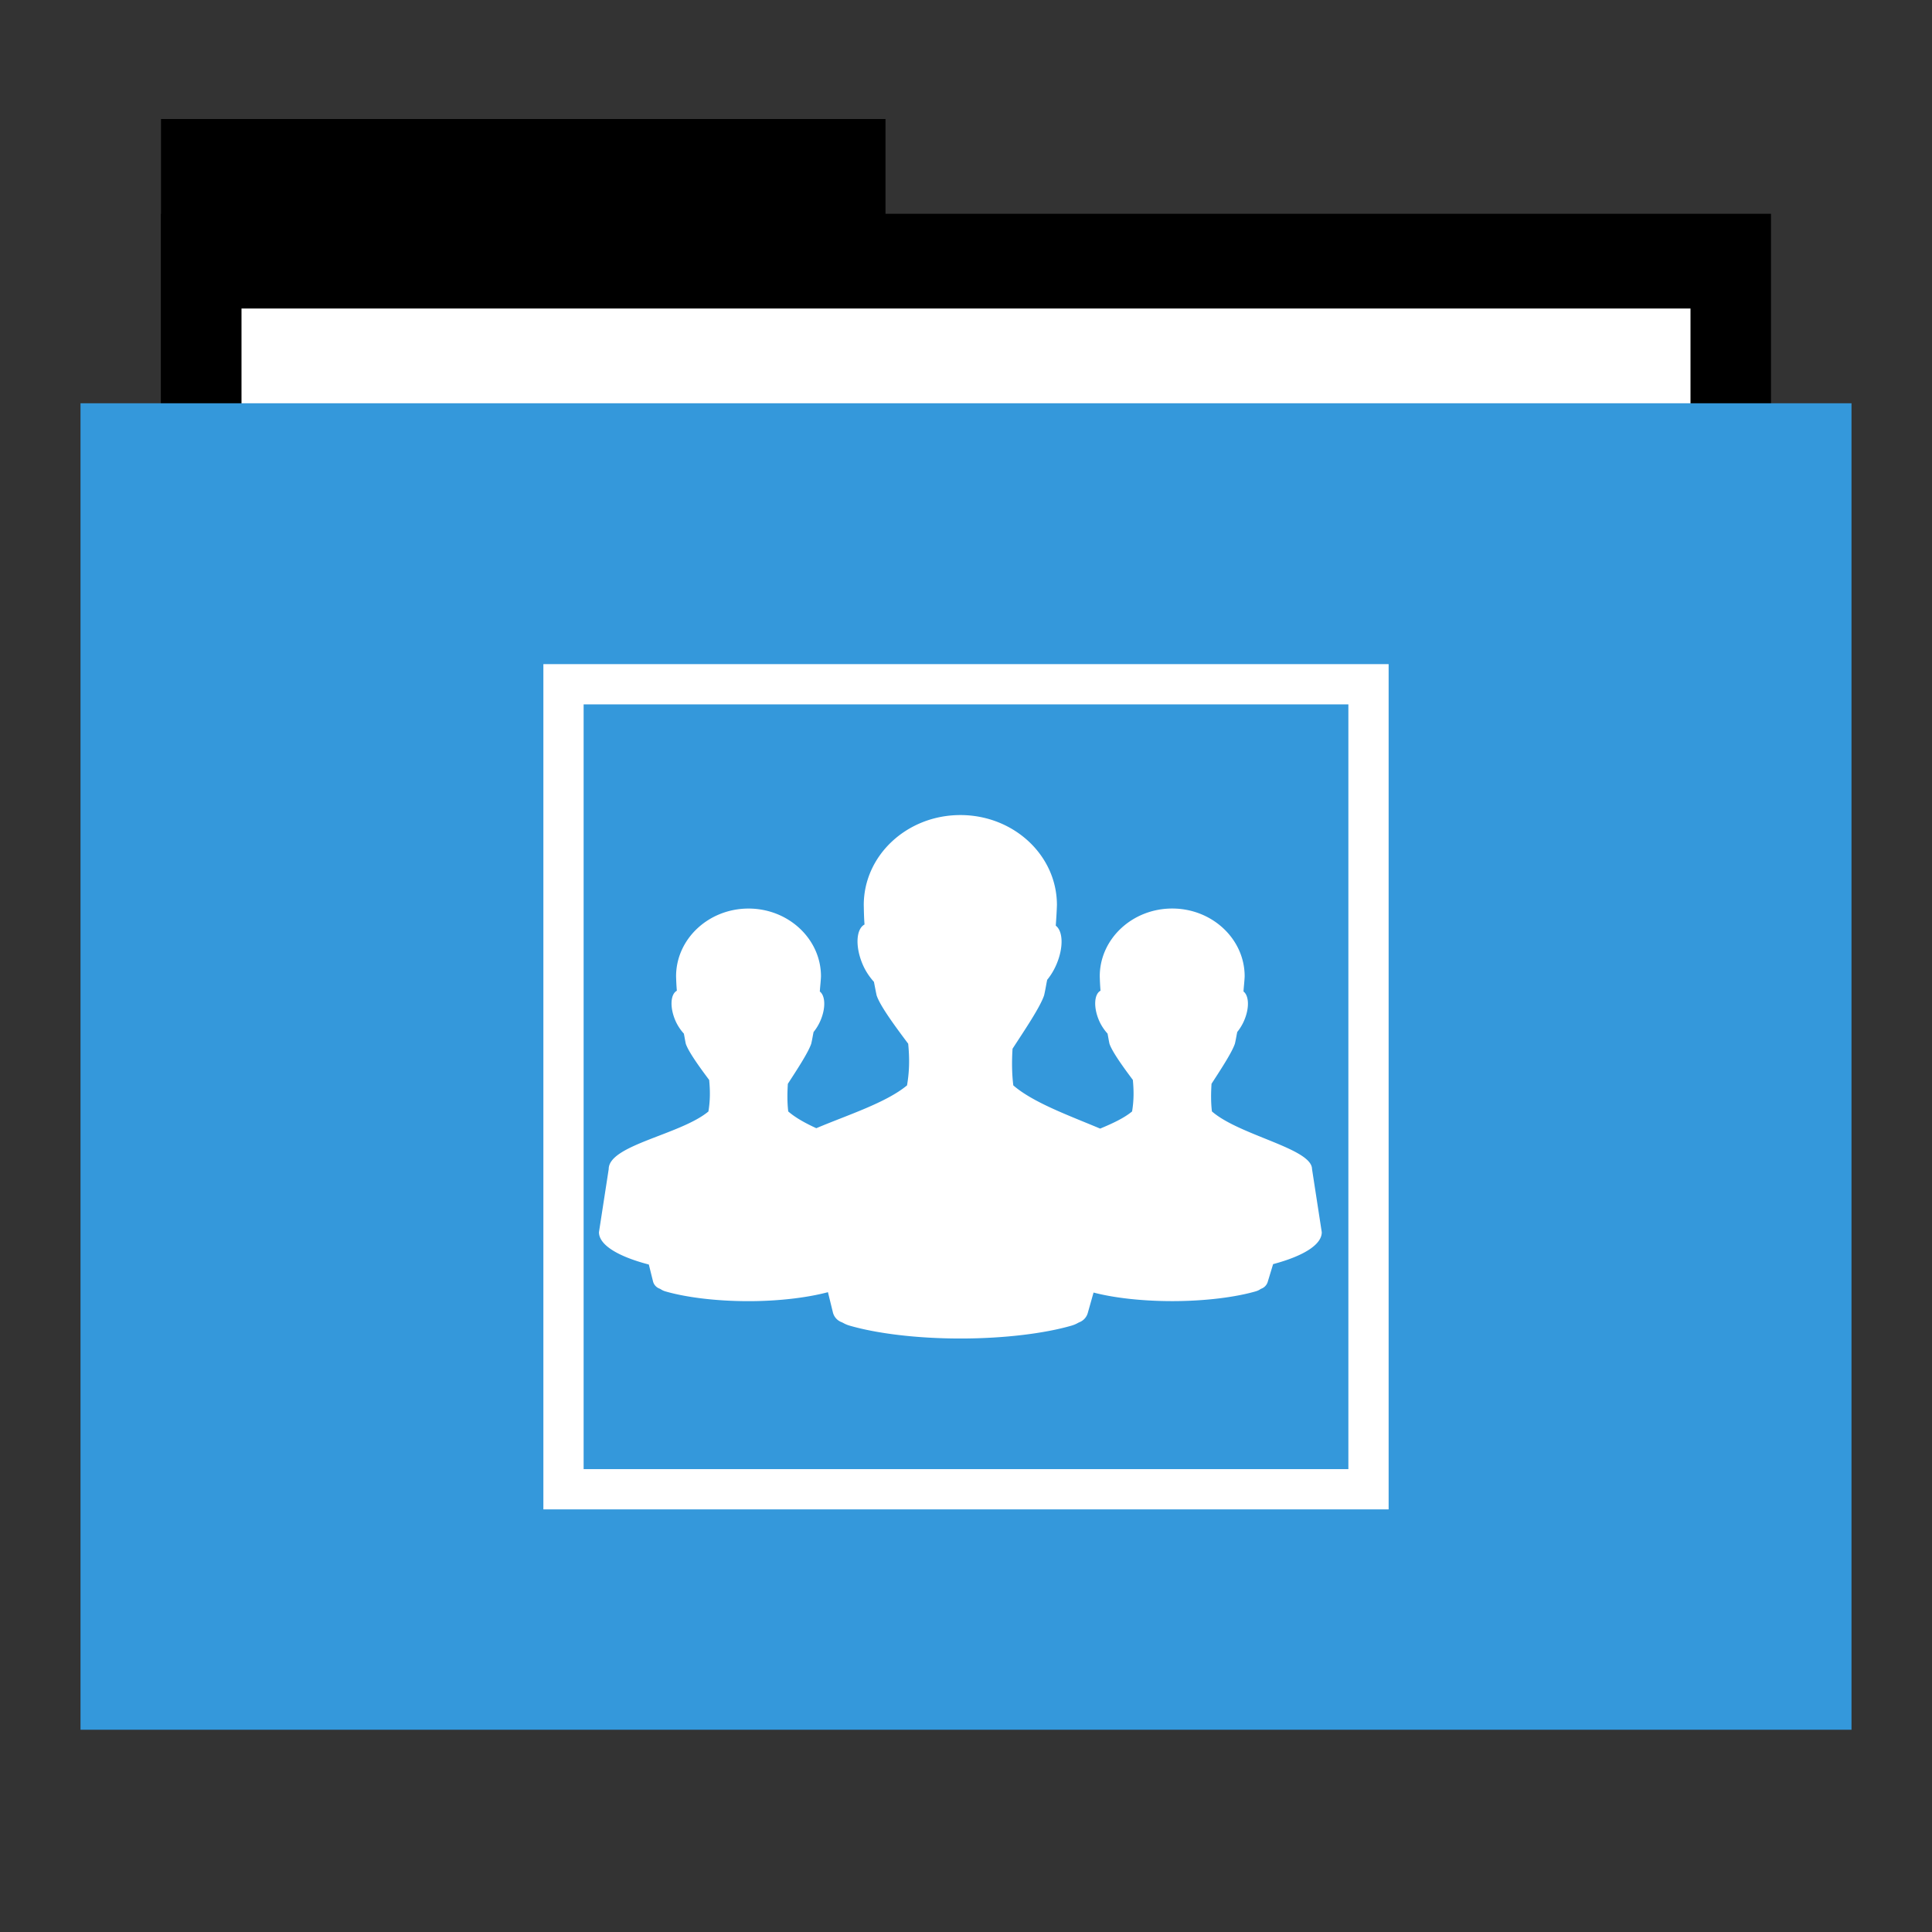 <?xml version="1.0" encoding="UTF-8" standalone="no"?>
<!-- Created with Inkscape (http://www.inkscape.org/) -->

<svg
   xmlns:dc="http://purl.org/dc/elements/1.1/"
   xmlns:cc="http://creativecommons.org/ns#"
   xmlns:rdf="http://www.w3.org/1999/02/22-rdf-syntax-ns#"
   xmlns:svg="http://www.w3.org/2000/svg"
   xmlns="http://www.w3.org/2000/svg"
   xmlns:sodipodi="http://sodipodi.sourceforge.net/DTD/sodipodi-0.dtd"
   xmlns:inkscape="http://www.inkscape.org/namespaces/inkscape"
   width="48"
   height="48"
   id="svg865"
   version="1.1"
   inkscape:version="0.48.4 r9939"
   sodipodi:docname="folder-html.svg">
  <rect width="100%" height="100%" fill="#333333" stroke="none"/>
  <defs
     id="defs867" />
  <sodipodi:namedview
     id="base"
     pagecolor="#ffffff"
     bordercolor="#666666"
     borderopacity="1.0"
     inkscape:pageopacity="0.0"
     inkscape:pageshadow="2"
     inkscape:zoom="8"
     inkscape:cx="13.843788"
     inkscape:cy="19.149923"
     inkscape:document-units="px"
     inkscape:current-layer="folderLayer"
     showgrid="false"
     inkscape:window-width="602"
     inkscape:window-height="451"
     inkscape:window-x="190"
     inkscape:window-y="250"
     inkscape:window-maximized="0"
     borderlayer="true"
     inkscape:showpageshadow="false"
     showguides="true"
     inkscape:guide-bbox="true">
    <sodipodi:guide
       position="0,39"
       orientation="30,0"
       id="guide4110" />
    <sodipodi:guide
       position="30,39"
       orientation="0,-30"
       id="guide4116" />
    <sodipodi:guide
       position="30,9"
       orientation="0,18"
       id="guide4120" />
    <sodipodi:guide
       position="48,9"
       orientation="-30,0"
       id="guide4122" />
    <sodipodi:guide
       position="48,39"
       orientation="0,-18"
       id="guide4124" />
    <sodipodi:guide
       position="4,41"
       orientation="34,0"
       id="guide4164" />
    <sodipodi:guide
       position="22,41"
       orientation="0,-18"
       id="guide4170" />
    <sodipodi:guide
       position="6,37"
       orientation="28,0"
       id="guide4174" />
    <sodipodi:guide
       position="6,9"
       orientation="0,36"
       id="guide4176" />
    <sodipodi:guide
       position="42,9"
       orientation="-28,0"
       id="guide4178" />
    <sodipodi:guide
       position="42,37"
       orientation="0,-36"
       id="guide4180" />
    <sodipodi:guide
       position="14,31"
       orientation="20,0"
       id="guide4221" />
    <sodipodi:guide
       position="34,11"
       orientation="-20,0"
       id="guide4225" />
    <sodipodi:guide
       position="34,31"
       orientation="0,-20"
       id="guide4227" />
    <sodipodi:guide
       position="14,31"
       orientation="11,0"
       id="guide4412" />
    <sodipodi:guide
       position="14,20"
       orientation="6.123234e-17,1"
       id="guide4414" />
    <sodipodi:guide
       position="25,20"
       orientation="-11,0"
       id="guide4416" />
    <sodipodi:guide
       position="25,31"
       orientation="0,-11"
       id="guide4418" />
    <sodipodi:guide
       position="25,20"
       orientation="9,0"
       id="guide4420" />
    <sodipodi:guide
       position="25,11"
       orientation="0,9"
       id="guide4422" />
    <sodipodi:guide
       position="34,11"
       orientation="-9,0"
       id="guide4424" />
    <sodipodi:guide
       position="34,20"
       orientation="0,-9"
       id="guide4426" />
    <sodipodi:guide
       position="23,35"
       orientation="-2,0"
       id="guide4068" />
    <sodipodi:guide
       position="23,37"
       orientation="0,2"
       id="guide4070" />
    <sodipodi:guide
       position="25,37"
       orientation="2,0"
       id="guide4072" />
    <sodipodi:guide
       position="25,35"
       orientation="0,-2"
       id="guide4074" />
    <sodipodi:guide
       orientation="0,1"
       position="-5.09,45.013"
       id="guide3049" />
    <sodipodi:guide
       orientation="0,1"
       position="14,5.029"
       id="guide3051" />
    <sodipodi:guide
       orientation="1,0"
       position="18.482,18.99"
       id="guide3071" />
  </sodipodi:namedview>
  <g
     inkscape:groupmode="layer"
     id="folderLayer"
     inkscape:label="folder">
    <g
       id="g3053"
       transform="matrix(1,0,0,1.177,0,-5.282)">
      <rect
         style="fill:#000000;fill-opacity:1;stroke:none"
         id="folderTab"
         width="18"
         height="10"
         x="4"
         y="7" />
      <rect
         y="9"
         x="4"
         height="30"
         width="40"
         id="folderBackground"
         style="fill:#000000;fill-opacity:1;stroke:none" />
      <rect
         y="11"
         x="6"
         height="28"
         width="36"
         id="folderPaper"
         style="fill:#ffffff;fill-opacity:1;stroke:none" />
      <rect
         style="fill:#3498db;fill-opacity:1;stroke:none"
         id="folderFront"
         width="44"
         height="28"
         x="2"
         y="13" />
    </g>
    <path
       style="fill:#ffffff;fill-opacity:1;stroke:none"
       id="path3813"
       inkscape:connector-curvature="0"
       d="m 23.86,20.25 c -1.324,0 -2.4,0.999 -2.4,2.235 0.003,0.142 0.005,0.308 0.019,0.484 -0.21,0.112 -0.235,0.546 -0.048,0.987 0.072,0.17 0.172,0.314 0.271,0.426 0.003,0.004 0.006,0.006 0.01,0.01 0.024,0.116 0.039,0.207 0.068,0.339 0.089,0.267 0.461,0.769 0.784,1.2 0.032,0.333 0.036,0.657 -0.029,1.035 -0.524,0.435 -1.496,0.742 -2.254,1.064 -0.273,-0.125 -0.52,-0.262 -0.697,-0.416 -0.028,-0.23 -0.024,-0.461 -0.01,-0.687 0.22,-0.34 0.507,-0.775 0.581,-0.997 0.027,-0.115 0.037,-0.192 0.058,-0.29 0.065,-0.08 0.126,-0.177 0.174,-0.29 0.133,-0.314 0.116,-0.614 -0.019,-0.716 0.009,-0.136 0.025,-0.261 0.029,-0.377 0,-0.927 -0.807,-1.684 -1.8,-1.684 -0.993,0 -1.8,0.756 -1.8,1.684 0.003,0.106 0.008,0.226 0.019,0.358 -0.157,0.084 -0.179,0.405 -0.039,0.735 0.054,0.127 0.129,0.235 0.203,0.319 0.003,0.003 0.007,0.007 0.01,0.01 0.018,0.087 0.027,0.153 0.048,0.252 0.067,0.2 0.338,0.576 0.581,0.9 0.024,0.249 0.029,0.5 -0.019,0.784 -0.698,0.579 -2.48,0.832 -2.477,1.432 l -0.242,1.567 c 0,0.319 0.479,0.605 1.239,0.803 l 0.106,0.426 a 0.261,0.261 0 0 0 0.164,0.174 c 0.034,0.013 0.053,0.041 0.145,0.068 0.486,0.141 1.228,0.242 2.061,0.242 0.785,0 1.488,-0.094 1.974,-0.223 l 0.126,0.513 a 0.348,0.348 0 0 0 0.213,0.232 c 0.045,0.017 0.08,0.051 0.203,0.087 0.649,0.188 1.637,0.319 2.748,0.319 1.11,0 2.109,-0.131 2.758,-0.319 0.123,-0.036 0.158,-0.07 0.203,-0.087 a 0.348,0.348 0 0 0 0.203,-0.223 l 0.145,-0.513 c 0.485,0.127 1.177,0.213 1.955,0.213 0.833,0 1.584,-0.101 2.071,-0.242 0.092,-0.027 0.111,-0.055 0.145,-0.068 a 0.261,0.261 0 0 0 0.155,-0.164 l 0.135,-0.445 c 0.741,-0.197 1.209,-0.478 1.209,-0.793 L 32.597,29.045 c -0.003,-0.513 -1.798,-0.832 -2.487,-1.432 -0.028,-0.23 -0.024,-0.461 -0.01,-0.687 0.22,-0.34 0.507,-0.775 0.581,-0.997 0.027,-0.115 0.037,-0.192 0.058,-0.29 0.065,-0.08 0.126,-0.177 0.174,-0.29 0.133,-0.314 0.116,-0.614 -0.019,-0.716 0.009,-0.136 0.025,-0.261 0.029,-0.377 0,-0.927 -0.807,-1.684 -1.8,-1.684 -0.993,0 -1.8,0.756 -1.8,1.684 0.003,0.106 0.008,0.226 0.019,0.358 -0.157,0.084 -0.179,0.405 -0.039,0.735 0.054,0.127 0.129,0.235 0.203,0.319 0.003,0.003 0.007,0.007 0.01,0.01 0.018,0.087 0.027,0.153 0.048,0.252 0.067,0.2 0.338,0.576 0.581,0.9 0.024,0.249 0.029,0.5 -0.019,0.784 -0.199,0.165 -0.484,0.297 -0.793,0.426 -0.746,-0.315 -1.663,-0.643 -2.158,-1.074 -0.037,-0.306 -0.038,-0.608 -0.019,-0.91 0.294,-0.454 0.685,-1.03 0.784,-1.326 0.036,-0.153 0.049,-0.256 0.077,-0.387 0.087,-0.106 0.168,-0.236 0.232,-0.387 0.177,-0.418 0.162,-0.822 -0.019,-0.958 0.013,-0.182 0.024,-0.357 0.029,-0.513 -4.5e-5,-1.237 -1.076,-2.235 -2.4,-2.235 z" />
    <rect
       style="color:#000000;fill:none;fill-opacity:1;fill-rule:evenodd;stroke:#ffffff;stroke-width:1;marker:none;visibility:visible;display:inline;overflow:visible;enable-background:accumulate;stroke-opacity:1;stroke-miterlimit:4;stroke-dasharray:none"
       id="rect3875"
       width="20"
       height="20"
       x="14"
       y="17"
       rx="3.0233593e-07" />
  </g>
</svg>
